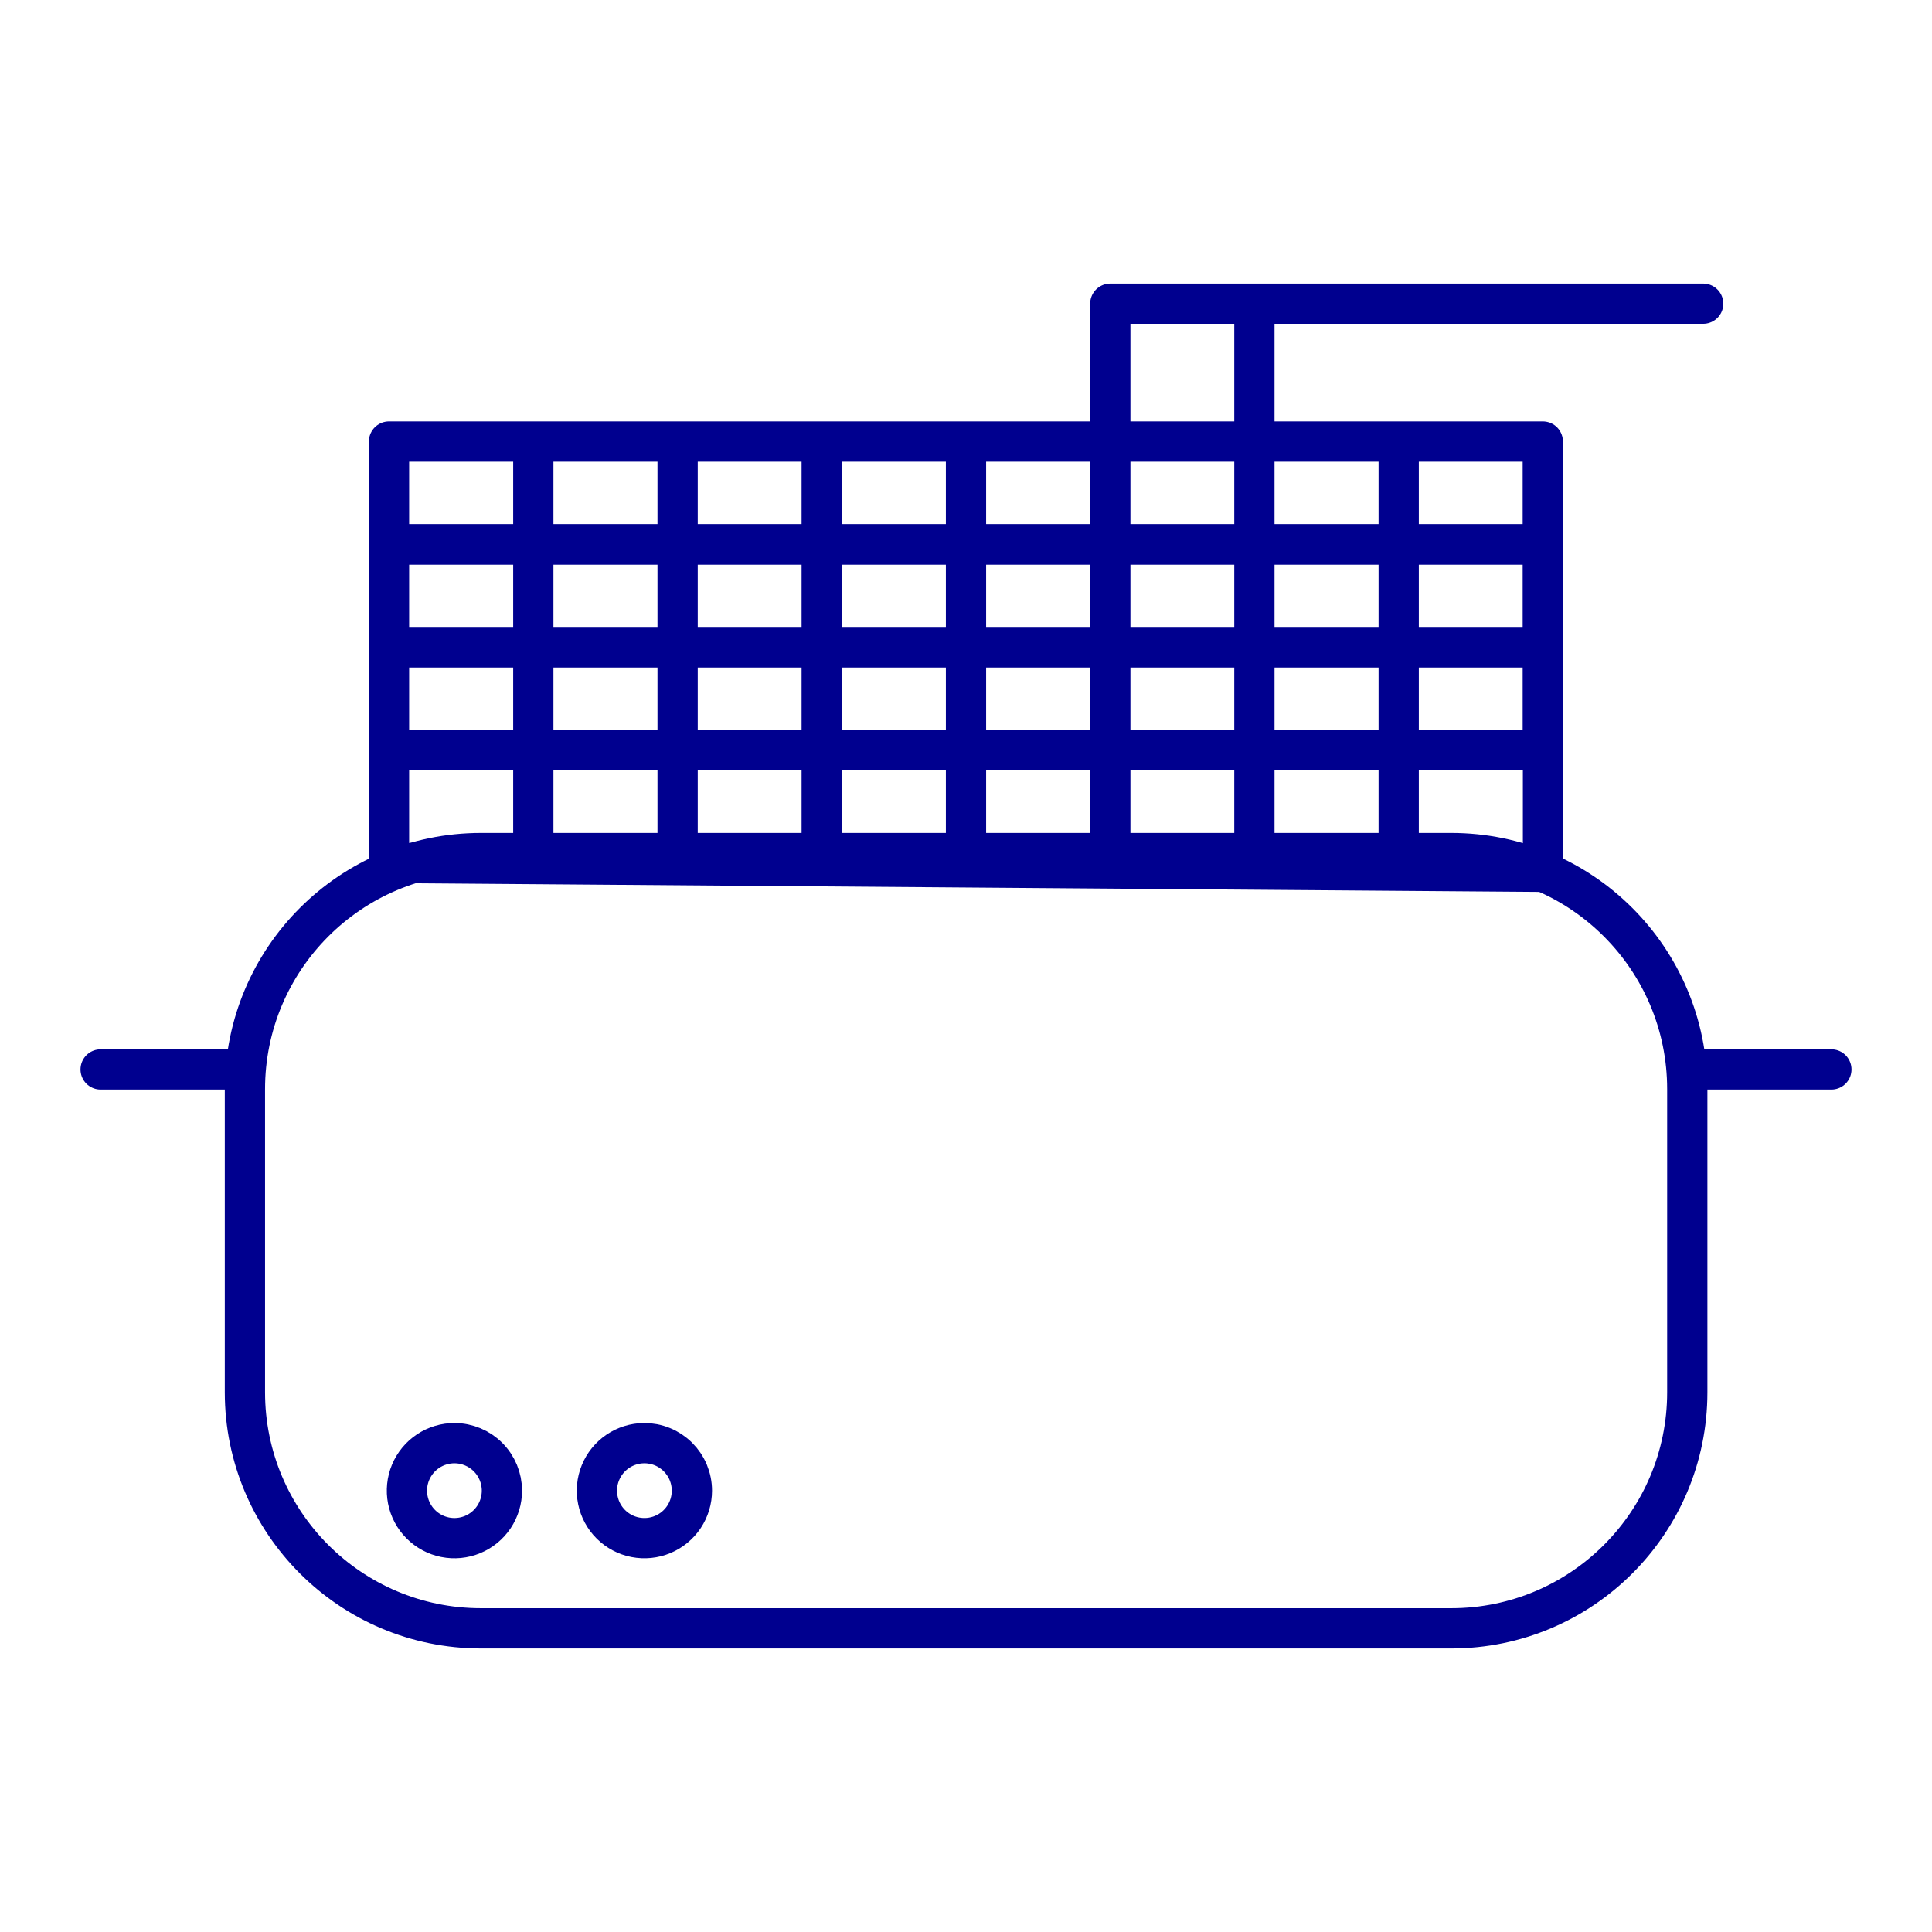 <svg width="96" height="96" viewBox="0 0 96 96" fill="none" xmlns="http://www.w3.org/2000/svg">
<path d="M72.11 42.39H23.9C17.422 42.39 12.17 47.642 12.17 54.12V69.18C12.17 75.658 17.422 80.91 23.9 80.91H72.11C78.588 80.91 83.84 75.658 83.84 69.18V54.12C83.84 47.642 78.588 42.39 72.11 42.39Z" stroke="#00008F" stroke-width="2" stroke-linecap="round" stroke-linejoin="round"/>
<path d="M83.83 53.14H91H83.83ZM5 53.14H12.17H5ZM24.94 74.07C24.94 74.537 24.801 74.994 24.542 75.382C24.282 75.77 23.913 76.073 23.481 76.251C23.049 76.43 22.574 76.476 22.116 76.384C21.658 76.292 21.237 76.066 20.908 75.735C20.578 75.404 20.354 74.983 20.264 74.524C20.174 74.066 20.222 73.591 20.402 73.16C20.583 72.729 20.887 72.361 21.276 72.103C21.666 71.845 22.123 71.708 22.59 71.71C23.214 71.713 23.812 71.963 24.252 72.405C24.693 72.847 24.94 73.446 24.94 74.07V74.07ZM34.38 74.07C34.38 74.536 34.242 74.991 33.984 75.379C33.725 75.767 33.358 76.069 32.928 76.248C32.498 76.428 32.024 76.475 31.567 76.386C31.11 76.297 30.689 76.074 30.358 75.746C30.027 75.418 29.801 74.999 29.708 74.543C29.614 74.086 29.658 73.612 29.834 73.181C30.009 72.749 30.309 72.379 30.694 72.118C31.08 71.856 31.534 71.714 32 71.71C32.312 71.707 32.621 71.766 32.909 71.884C33.198 72.001 33.46 72.175 33.682 72.394C33.903 72.614 34.079 72.875 34.199 73.162C34.318 73.45 34.38 73.758 34.38 74.07V74.07ZM19.33 42.88V37.27H76.67V43.32L19.33 42.88ZM19.33 27.05H76.66V32.16H19.33V27.05Z" stroke="#00008F" stroke-width="2" stroke-linecap="round" stroke-linejoin="round"/>
<path d="M55.17 15.09H84.63M19.33 32.16H76.66V37.27H19.33V32.16ZM19.33 21.94H76.66V27.05H19.33V21.94ZM26.5 21.94V42.39V21.94ZM33.67 21.94V42.39V21.94ZM40.83 21.94V42.39V21.94ZM48 21.94V42.39V21.94ZM55.17 15.09V42.39V15.09ZM62.33 15.09V42.39V15.09ZM69.5 21.94V42.39V21.94Z" stroke="#00008F" stroke-width="2" stroke-linecap="round" stroke-linejoin="round"/>
</svg>
